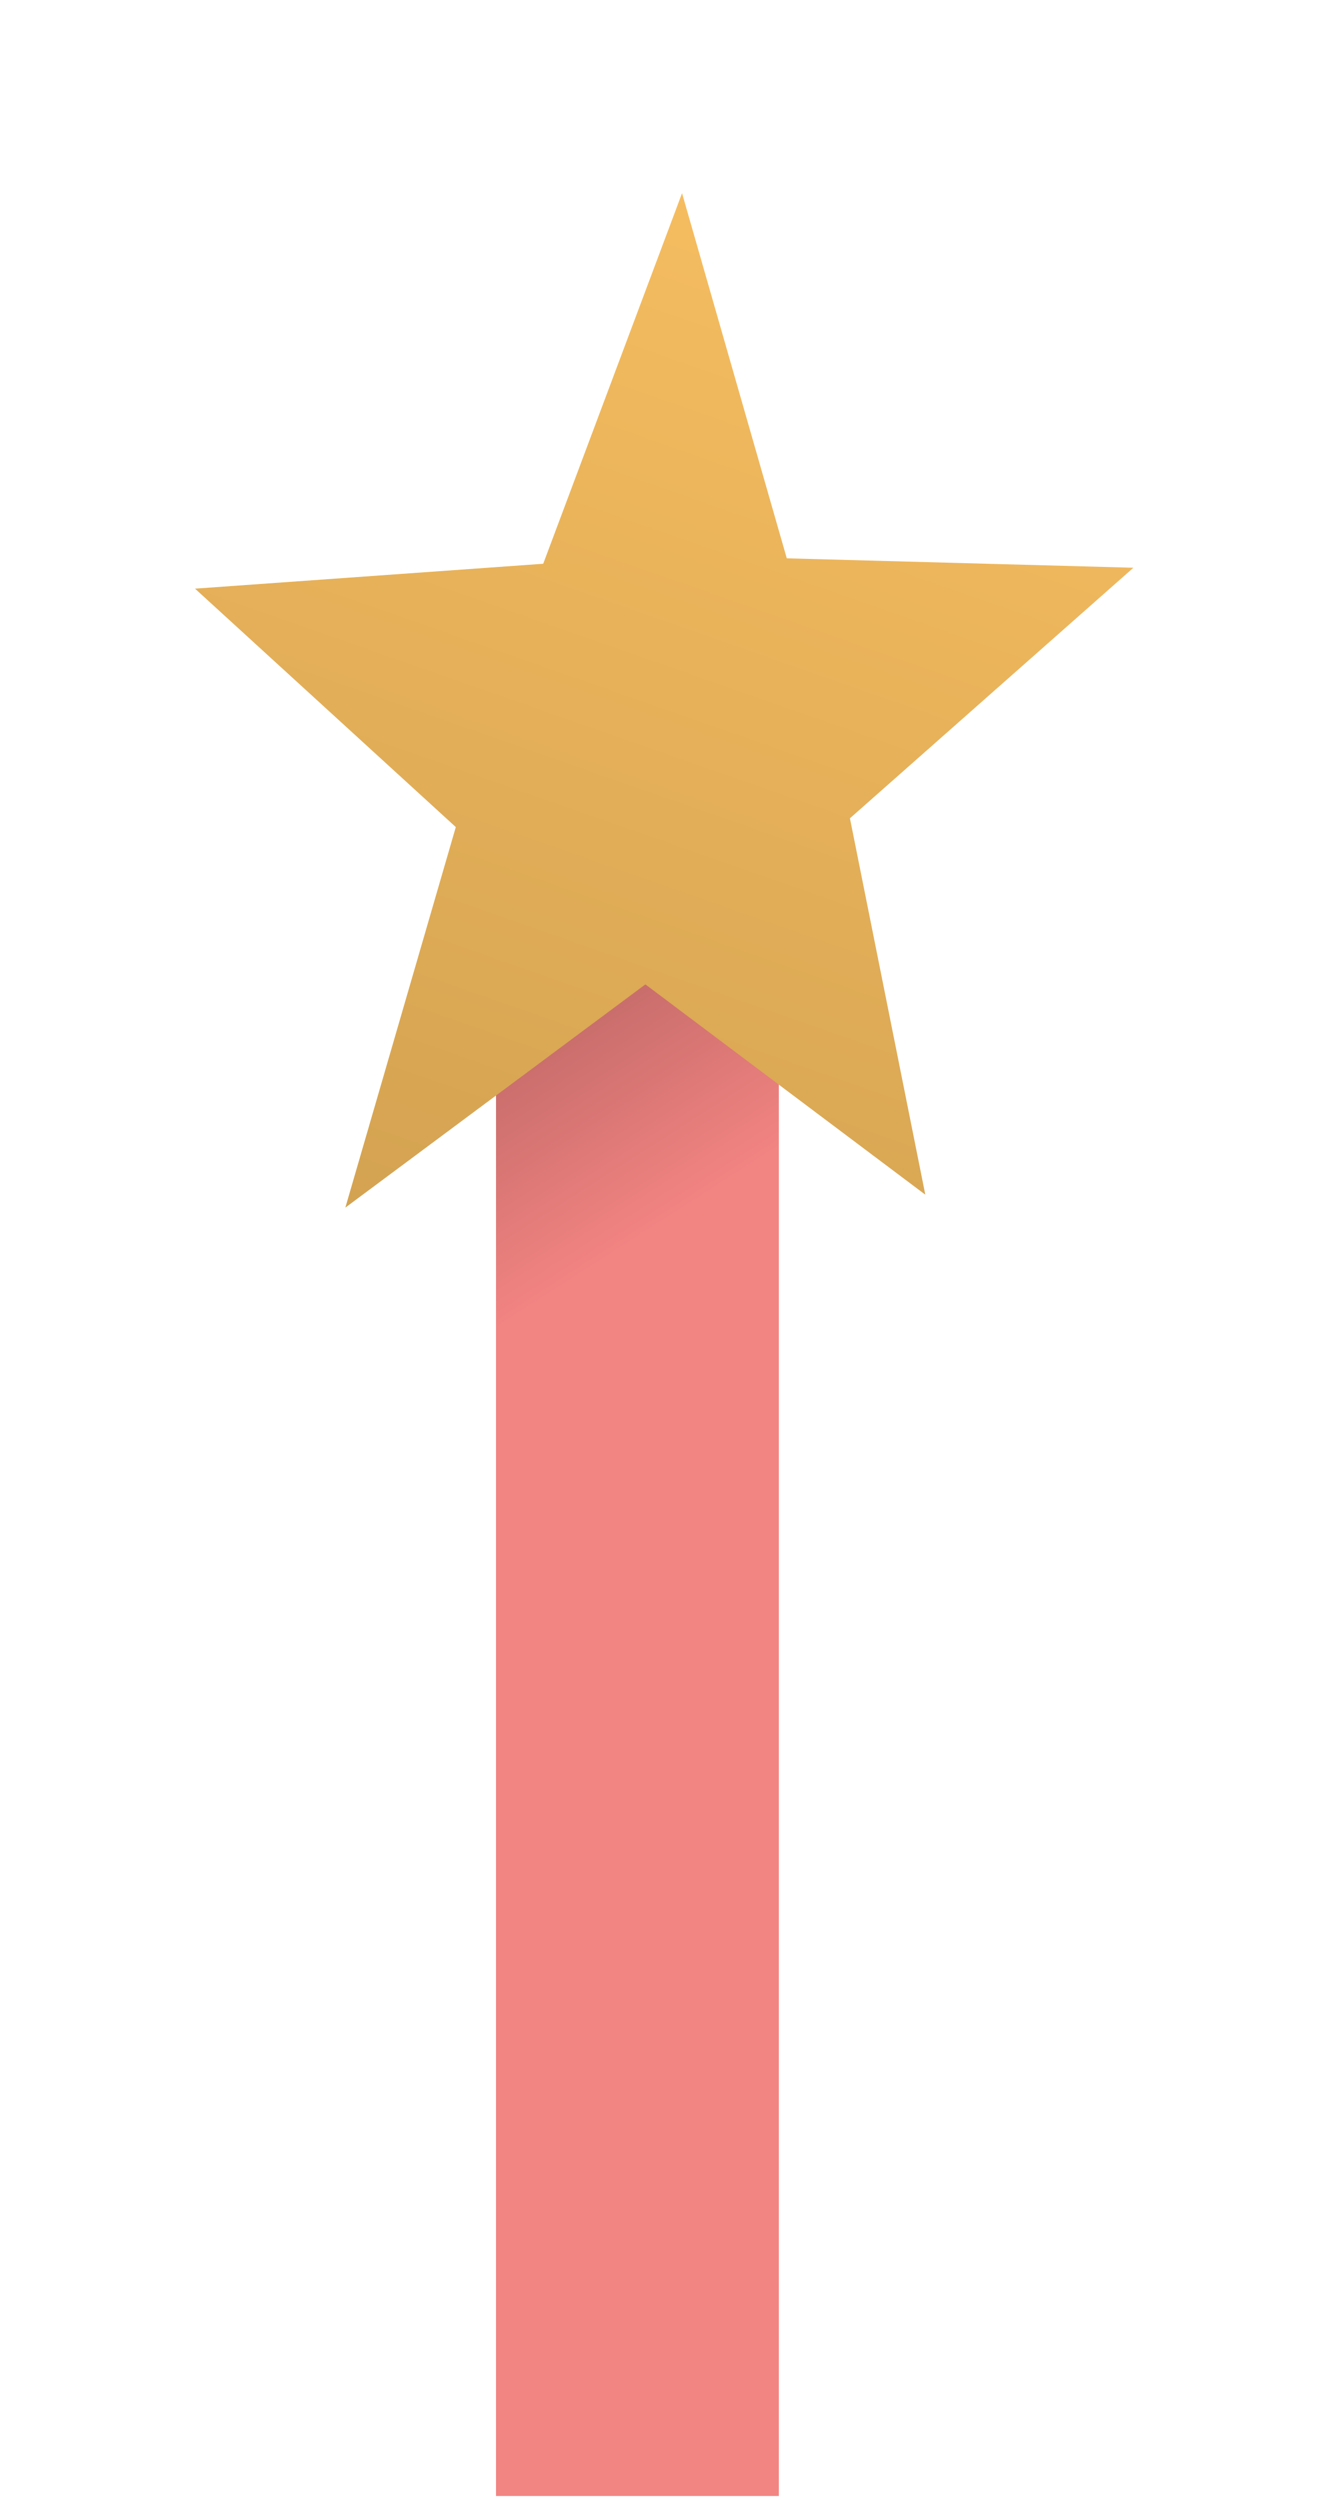 <svg width="146" height="274" viewBox="0 0 146 274" fill="none" xmlns="http://www.w3.org/2000/svg">
<path d="M69.868 273.574L69.868 104.5" stroke="url(#paint0_linear_157_27)" stroke-width="31"/>
<g filter="url(#filter0_d_157_27)">
<path d="M21.375 60.519L59.541 57.791L74.759 17.174L86.24 57.196L124.232 58.227L93.161 85.689L101.423 126.943L70.74 103.894L37.854 128.36L49.961 86.652L21.375 60.519Z" fill="url(#paint1_linear_157_27)"/>
</g>
<defs>
<filter id="filter0_d_157_27" x="0.275" y="0.074" width="145.056" height="153.386" filterUnits="userSpaceOnUse" color-interpolation-filters="sRGB">
<feFlood flood-opacity="0" result="BackgroundImageFix"/>
<feColorMatrix in="SourceAlpha" type="matrix" values="0 0 0 0 0 0 0 0 0 0 0 0 0 0 0 0 0 0 127 0" result="hardAlpha"/>
<feOffset dy="4"/>
<feGaussianBlur stdDeviation="10.55"/>
<feComposite in2="hardAlpha" operator="out"/>
<feColorMatrix type="matrix" values="0 0 0 0 0.988 0 0 0 0 0.747 0 0 0 0 0.265 0 0 0 0.25 0"/>
<feBlend mode="normal" in2="BackgroundImageFix" result="effect1_dropShadow_157_27"/>
<feBlend mode="normal" in="SourceGraphic" in2="effect1_dropShadow_157_27" result="shape"/>
</filter>
<linearGradient id="paint0_linear_157_27" x1="70.687" y1="135.233" x2="39.744" y2="87.029" gradientUnits="userSpaceOnUse">
<stop stop-color="#F28482"/>
<stop offset="1" stop-color="#8C4C4B"/>
</linearGradient>
<linearGradient id="paint1_linear_157_27" x1="91.331" y1="19.791" x2="50.579" y2="136.015" gradientUnits="userSpaceOnUse">
<stop stop-color="#F6BD60"/>
<stop offset="1" stop-color="#D3A251"/>
</linearGradient>
</defs>
</svg>
